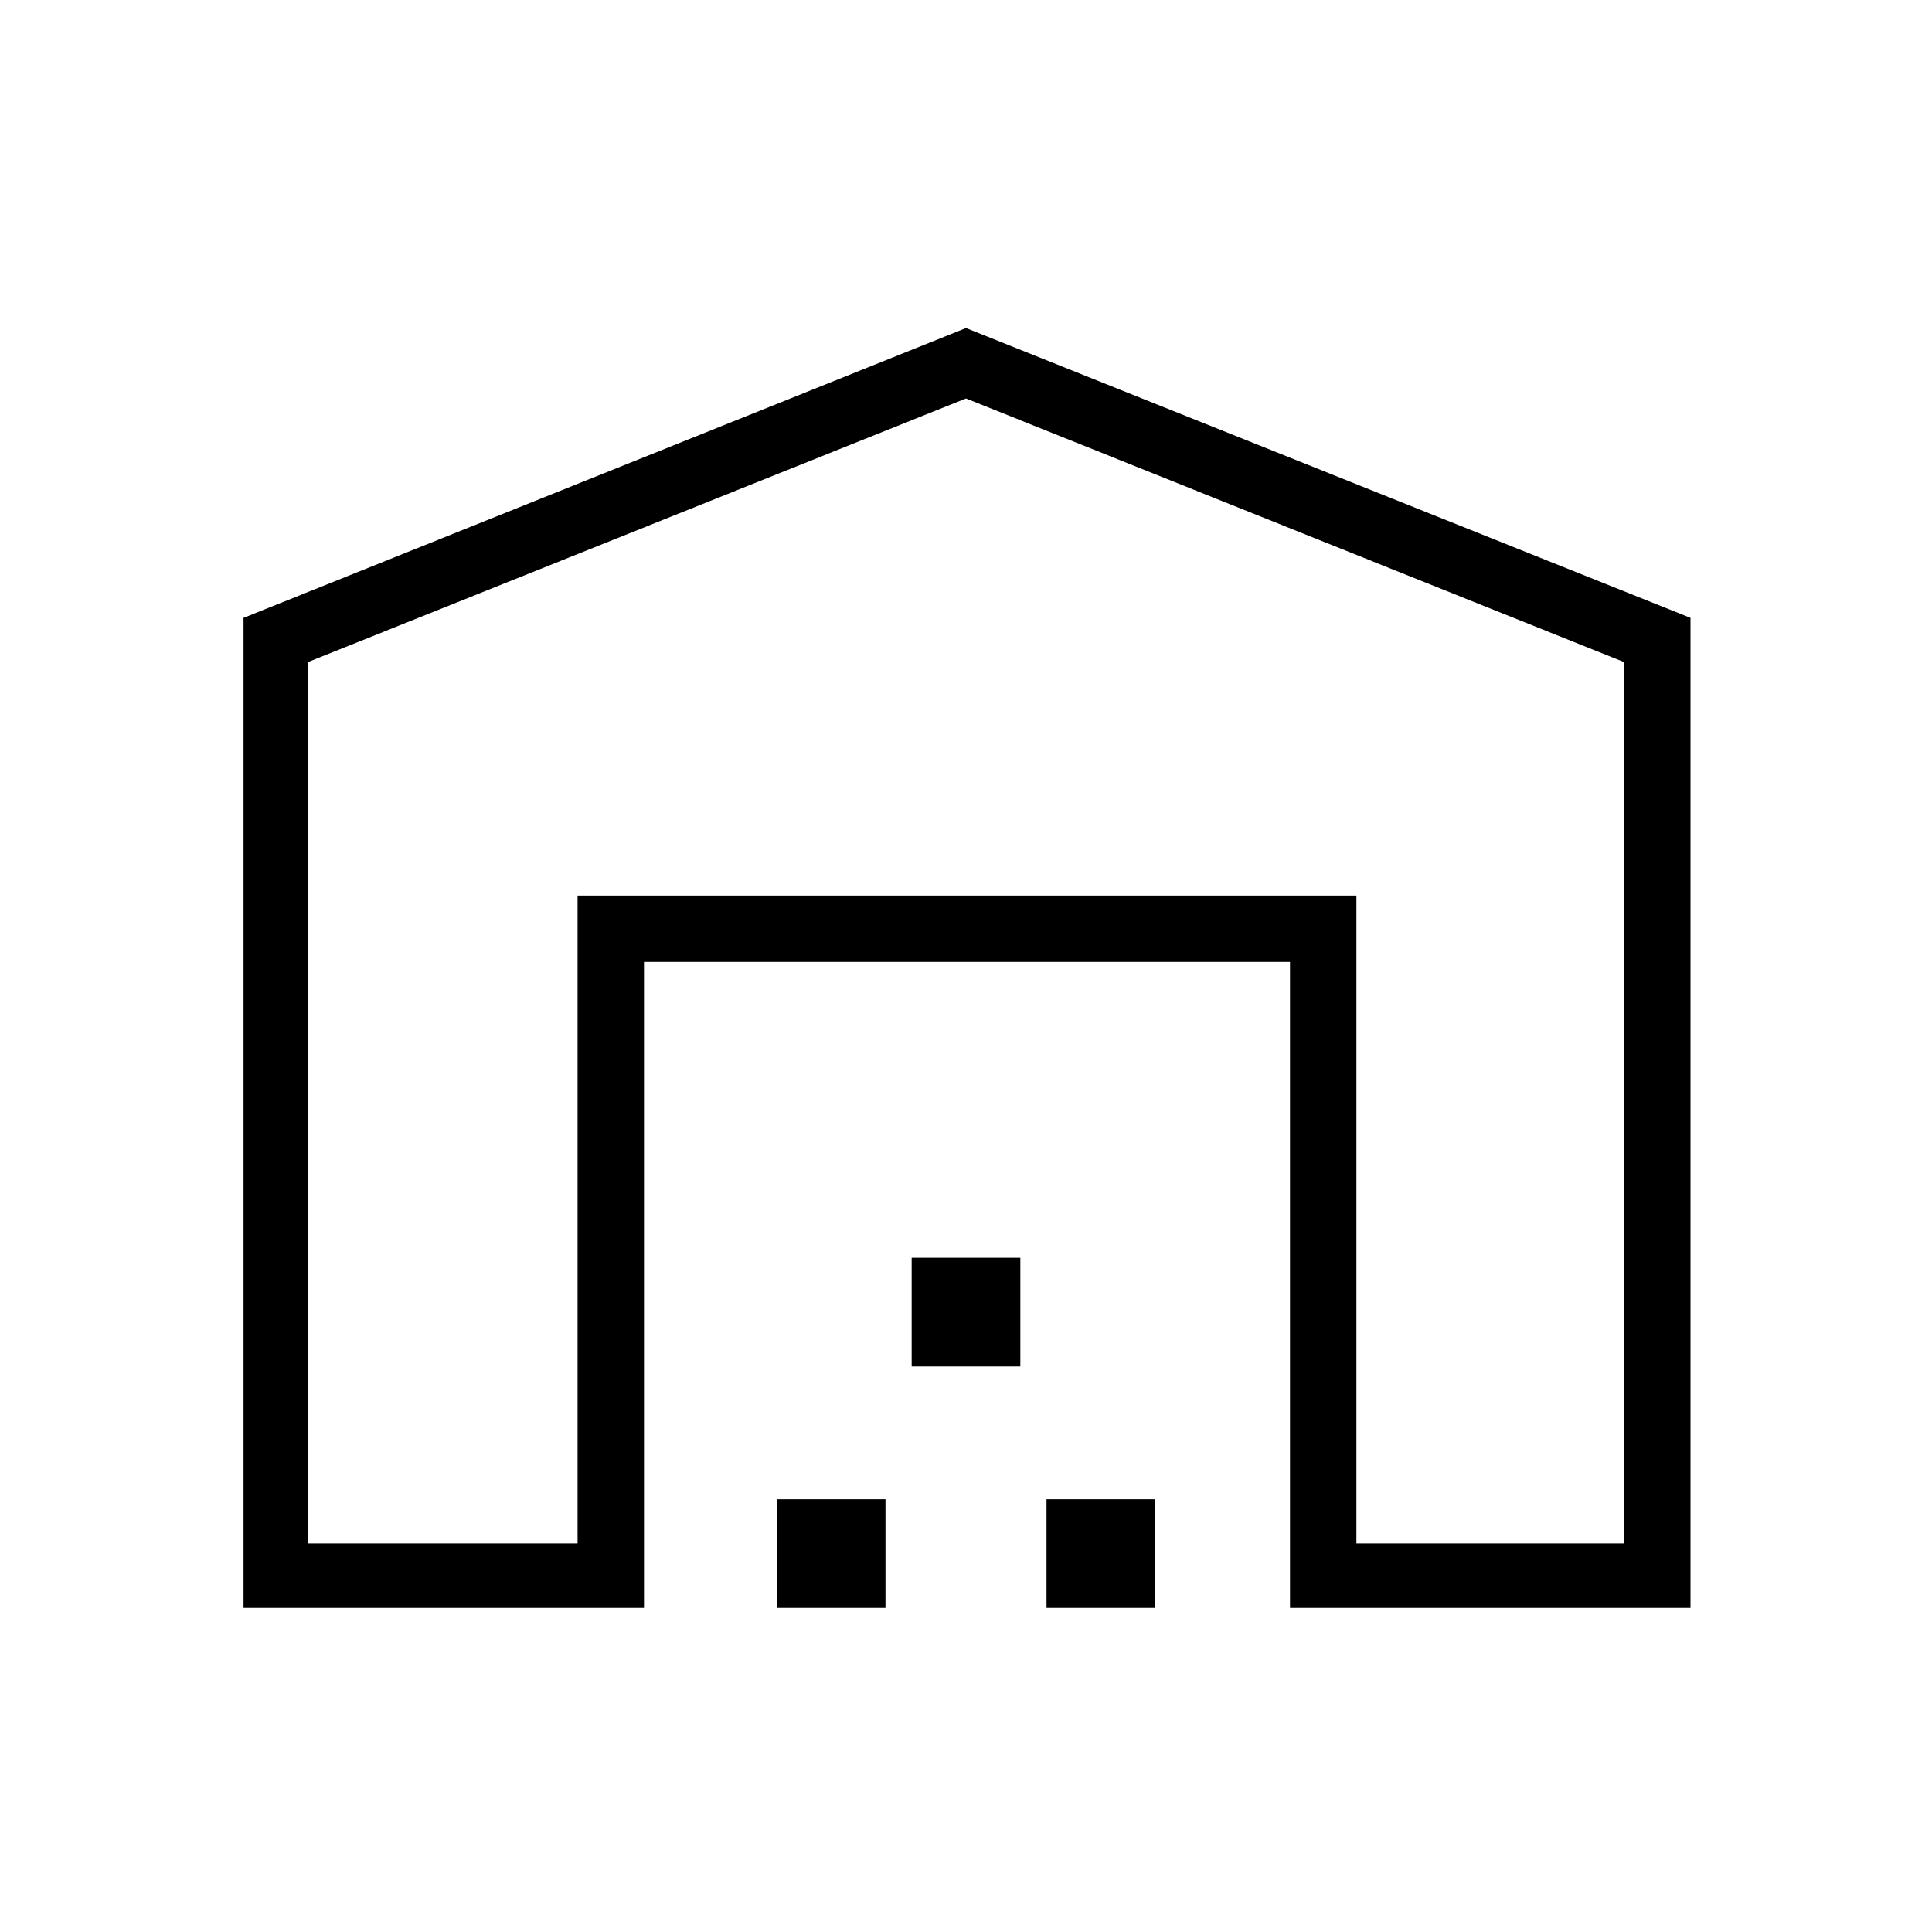 <svg xmlns="http://www.w3.org/2000/svg" height="40" width="40"><path d="M6.375 31.958h5.583V18.542h16.125v13.416h5.542v-18.25L20 8.25 6.375 13.708Zm-1.333 1.334v-20.5l14.958-6 15 6v20.5h-8.292V19.917H13.333v13.375Zm11.041 0v-2.25h2.25v2.25Zm2.792-5v-2.25h2.25v2.25Zm2.792 5v-2.25h2.25v2.25Zm-9.709-14.75h16.125Z"/></svg>